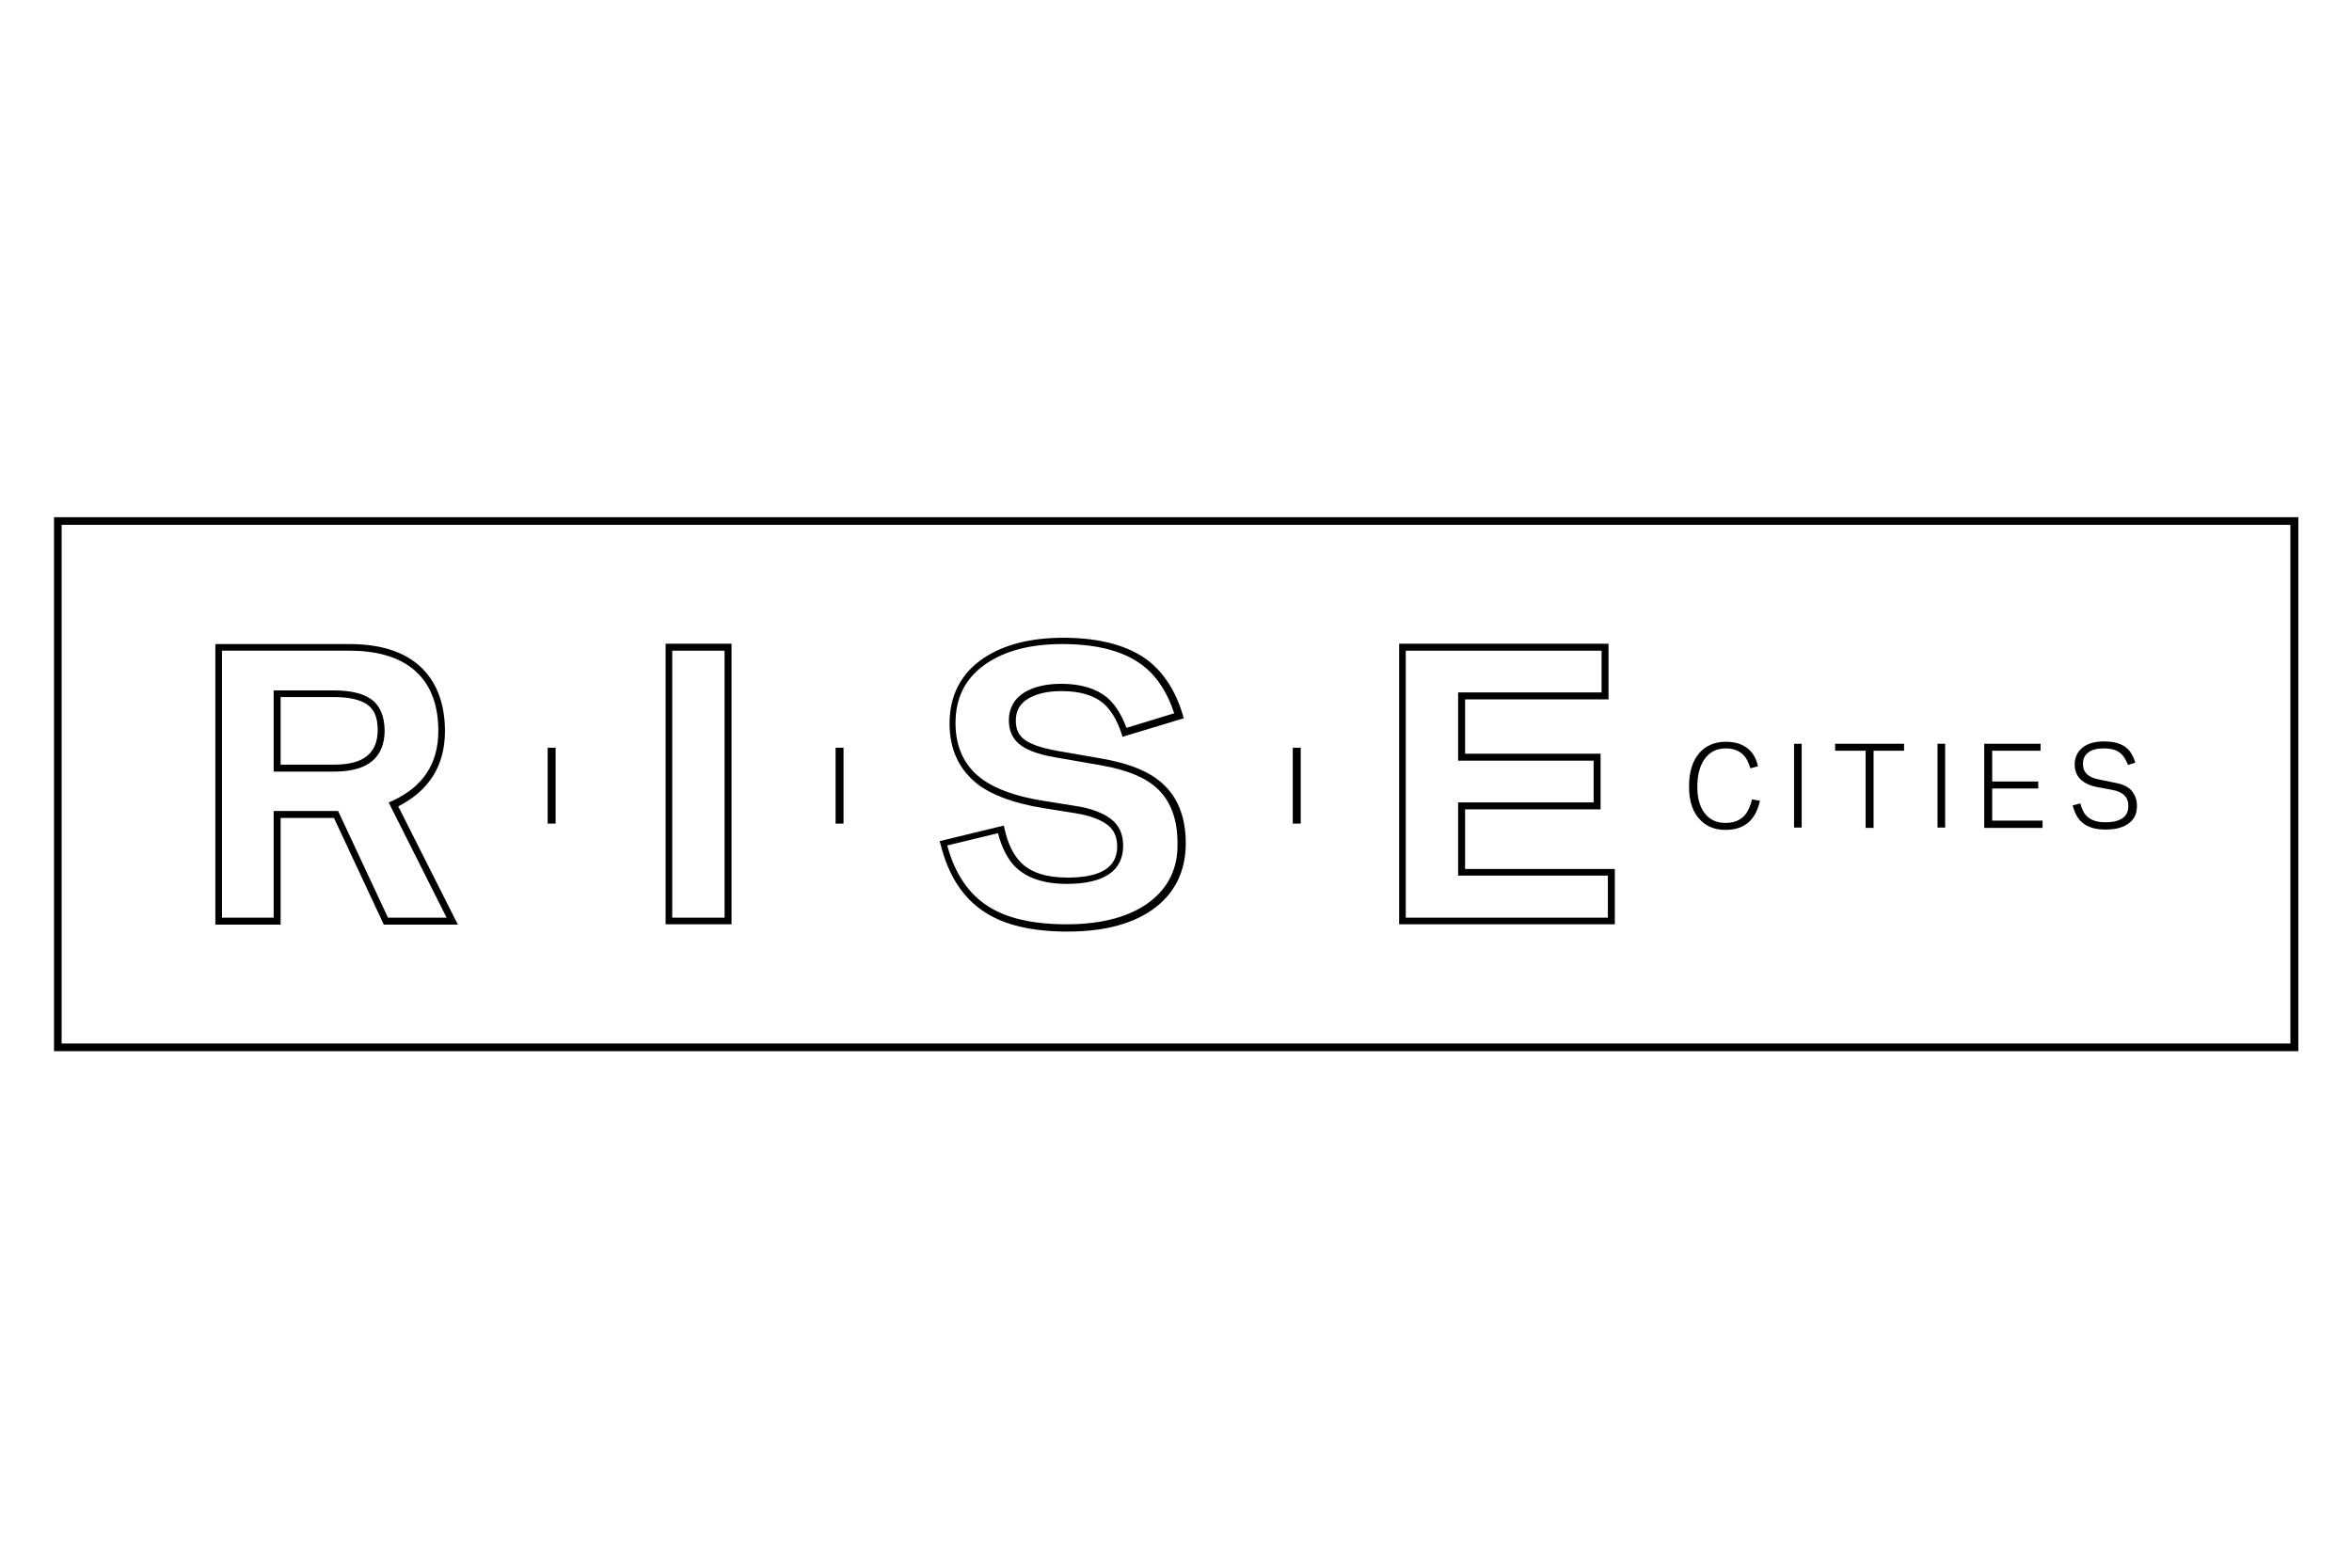 <?xml version="1.0" encoding="utf-8"?>
<!-- Generator: Adobe Illustrator 24.2.0, SVG Export Plug-In . SVG Version: 6.00 Build 0)  -->
<svg version="1.1" id="Layer_1" xmlns="http://www.w3.org/2000/svg" xmlns:xlink="http://www.w3.org/1999/xlink" x="0px" y="0px"
	 viewBox="0 0 709.9 200.8" style="enable-background:new 0 0 709.9 200.8;" xml:space="preserve" width="15" height="10">
<style type="text/css">
	.st0{fill:#FFCF45;}
	.st1{fill:#45B27E;}
	.st2{fill:#AED6BD;}
	.st3{fill:#FCC025;}
	.st4{fill:#FEE250;}
	.st5{fill:#006B5F;}
	.st6{fill:#F99B1C;}
	.st7{fill:none;}
</style>
<g>
	<g>
		<rect x="17.4" y="21" class="st7" width="675.1" height="158.9"/>
		<path d="M693.7,181.1H16.3V19.9h677.4V181.1z M18.6,178.8h672.7V22.2H18.6V178.8z"/>
	</g>
	<g>
		<path d="M527,109.4c-1.4,1.9-3.5,2.8-6.2,2.8c-2.7,0-4.9-1-6.4-3.1c-1.4-1.9-2.1-4.5-2.1-7.8c0-3.4,0.7-6.1,2-8.1
			c1.5-2.3,3.7-3.5,6.6-3.5c2.3,0,4.1,0.7,5.4,2.1c0.9,0.9,1.5,2.2,2,3.9l2.3-0.6c-0.5-2.3-1.5-4.1-3-5.3c-1.7-1.4-3.9-2.1-6.7-2.1
			c-3.4,0-6.1,1.2-8.1,3.5c-2,2.4-3,5.7-3,10c0,4.6,1.2,8.1,3.7,10.4c1.9,1.8,4.3,2.7,7.3,2.7c5.7,0,9.1-2.9,10.4-8.8l-2.4-0.4
			C528.4,106.8,527.8,108.3,527,109.4z"/>
		<rect x="541.5" y="88.3" width="2.3" height="25.3"/>
		<polygon points="553.9,90.4 563.1,90.4 563.1,113.7 565.5,113.7 565.5,90.4 574.7,90.4 574.7,88.3 553.9,88.3 		"/>
		<rect x="584.8" y="88.3" width="2.3" height="25.3"/>
		<polygon points="601.3,101.8 615.2,101.8 615.2,99.7 601.3,99.7 601.3,90.4 615.9,90.4 615.9,88.3 598.9,88.3 598.9,113.7
			616.5,113.7 616.5,111.5 601.3,111.5 		"/>
		<path d="M643.4,102.5c-1-1.2-2.7-2-4.9-2.4l-4.9-1c-1.7-0.3-2.9-0.9-3.7-1.6c-0.8-0.8-1.2-1.8-1.2-3.1c0-1.5,0.5-2.6,1.5-3.4
			c1.1-0.9,2.7-1.3,4.8-1.3c2.3,0,4,0.5,5.2,1.6c0.8,0.7,1.5,1.9,2.1,3.4l2.2-0.7c-0.6-2-1.5-3.5-2.7-4.5c-1.6-1.3-3.8-1.9-6.8-1.9
			c-2.9,0-5.1,0.7-6.6,2c-1.4,1.2-2.2,2.9-2.2,4.9c0,3.7,2.3,6,6.9,6.9l4.3,0.8c1.7,0.3,2.9,0.8,3.7,1.6c0.9,0.8,1.3,1.9,1.3,3.3
			c0,3.2-2.3,4.9-7,4.9c-2.6,0-4.5-0.7-5.8-2.1c-0.7-0.8-1.3-2-1.7-3.6l-2.3,0.6c0.6,2.4,1.6,4.1,2.9,5.2c1.6,1.4,4,2.1,7,2.1
			c3.2,0,5.7-0.7,7.3-2.1c1.5-1.2,2.2-2.9,2.2-5.1C645,105.2,644.4,103.7,643.4,102.5z"/>
		<path d="M112.1,74.9c-2.5-1.8-6.3-2.7-11.2-2.7H82.6v24.5h18.3c10.1,0,15.2-4.2,15.2-12.5C116,79.9,114.7,76.8,112.1,74.9z
			 M100.9,94.6H84.7V74.2h16.2c4.5,0,7.9,0.8,10,2.3c2.1,1.5,3.1,4,3.1,7.6C114,91.2,109.7,94.6,100.9,94.6z"/>
		<path d="M134.3,84.5c0-7.4-2-13.4-5.8-17.8c-4.9-5.7-12.7-8.5-23-8.5H65v84.7h19.7v-32.2h16.1l15,32.1l0.1,0.1h22.3l-18-35.7
			C129.6,102.4,134.3,94.8,134.3,84.5z M134.8,140.8h-17.7l-15-32.1l-0.1-0.1H82.6v32.2H67V60.2h38.5c9.7,0,17,2.6,21.5,7.8
			c3.5,4,5.3,9.5,5.3,16.4c0,9.9-4.6,16.9-14,21.2l-1,0.4L134.8,140.8z"/>
		<path d="M200.9,142.8h19.9V58.1h-19.9V142.8z M202.9,60.2h15.8v80.6h-15.8V60.2z"/>
		<path d="M332.7,92.8l-13.8-2.4c-4.9-0.9-8.3-2.1-10.1-3.7c-1.5-1.3-2.2-3-2.2-5.4c0-2.9,1.2-5.1,3.7-6.6c2.5-1.5,5.8-2.3,10.1-2.3
			c5.4,0,9.6,1.2,12.5,3.6c2.3,1.9,4.2,5,5.6,9.2l0.3,1l18.5-5.6l-0.3-1c-2.1-7.1-5.6-12.5-10.2-16.2c-6-4.7-14.7-7.1-25.9-7.1
			c-9.9,0-18,2.1-24.1,6.2c-6.8,4.6-10.2,11.3-10.2,19.7c0,7.8,2.9,14,8.6,18.4c4.4,3.3,11,5.7,19.6,7.1l10,1.6
			c4.2,0.7,7.4,1.9,9.5,3.5c1.9,1.5,2.9,3.6,2.9,6.5c0,6.3-4.9,9.4-15,9.4c-6.3,0-11.1-1.5-14.1-4.6c-2.2-2.2-3.9-5.6-4.9-10.1
			l-0.2-1l-19.4,4.7l0.3,1c2.4,9.6,7,16.5,13.6,20.6c5.9,3.8,14.2,5.7,24.7,5.7c11.5,0,20.4-2.5,26.7-7.4c6-4.7,9-11.2,9-19.3
			c0-7.3-2.1-13.2-6.4-17.4C347.5,96.9,341.2,94.3,332.7,92.8z M347.3,135.8c-5.9,4.6-14.4,7-25.4,7c-10.1,0-18-1.8-23.6-5.4
			c-5.9-3.7-10.1-9.9-12.4-18.4l15.3-3.7c1.2,4.4,2.9,7.8,5.2,10.1c3.4,3.4,8.7,5.2,15.5,5.2c11.3,0,17.1-3.9,17.1-11.5
			c0-3.5-1.2-6.2-3.7-8.1c-2.4-1.8-5.9-3.2-10.5-3.9l-10-1.6c-8.2-1.3-14.5-3.6-18.6-6.7c-5.2-3.9-7.8-9.6-7.8-16.7
			c0-7.8,3-13.7,9.3-18c5.7-3.9,13.4-5.9,22.9-5.9c10.7,0,19,2.2,24.6,6.7c4.1,3.2,7.2,8,9.2,14.2L340,83.5c-1.5-4-3.4-7.1-5.9-9.2
			c-3.3-2.7-7.9-4.1-13.8-4.1c-4.6,0-8.3,0.9-11.1,2.6c-3.1,1.9-4.7,4.8-4.7,8.4c0,3,1,5.3,2.9,7c2.2,1.9,5.8,3.3,11.1,4.2l13.8,2.4
			c8.1,1.4,13.9,3.9,17.4,7.4c3.8,3.8,5.7,9.2,5.7,16C355.6,125.6,352.8,131.5,347.3,135.8z"/>
		<path d="M442.2,108.1h40.9V91.3h-40.9V74.9h43.3V58.1h-63.2v84.7h65.1v-16.7h-45.2V108.1z M485.3,128.2v12.6h-61V60.2h59.1v12.6
			h-43.3v20.6H481V106h-40.9v22.1H485.3z"/>
		<rect x="165.3" y="89.5" width="2.4" height="22.9"/>
		<rect x="252.2" y="89.5" width="2.4" height="22.9"/>
		<rect x="390.2" y="89.5" width="2.4" height="22.9"/>
	</g>
</g>
</svg>

